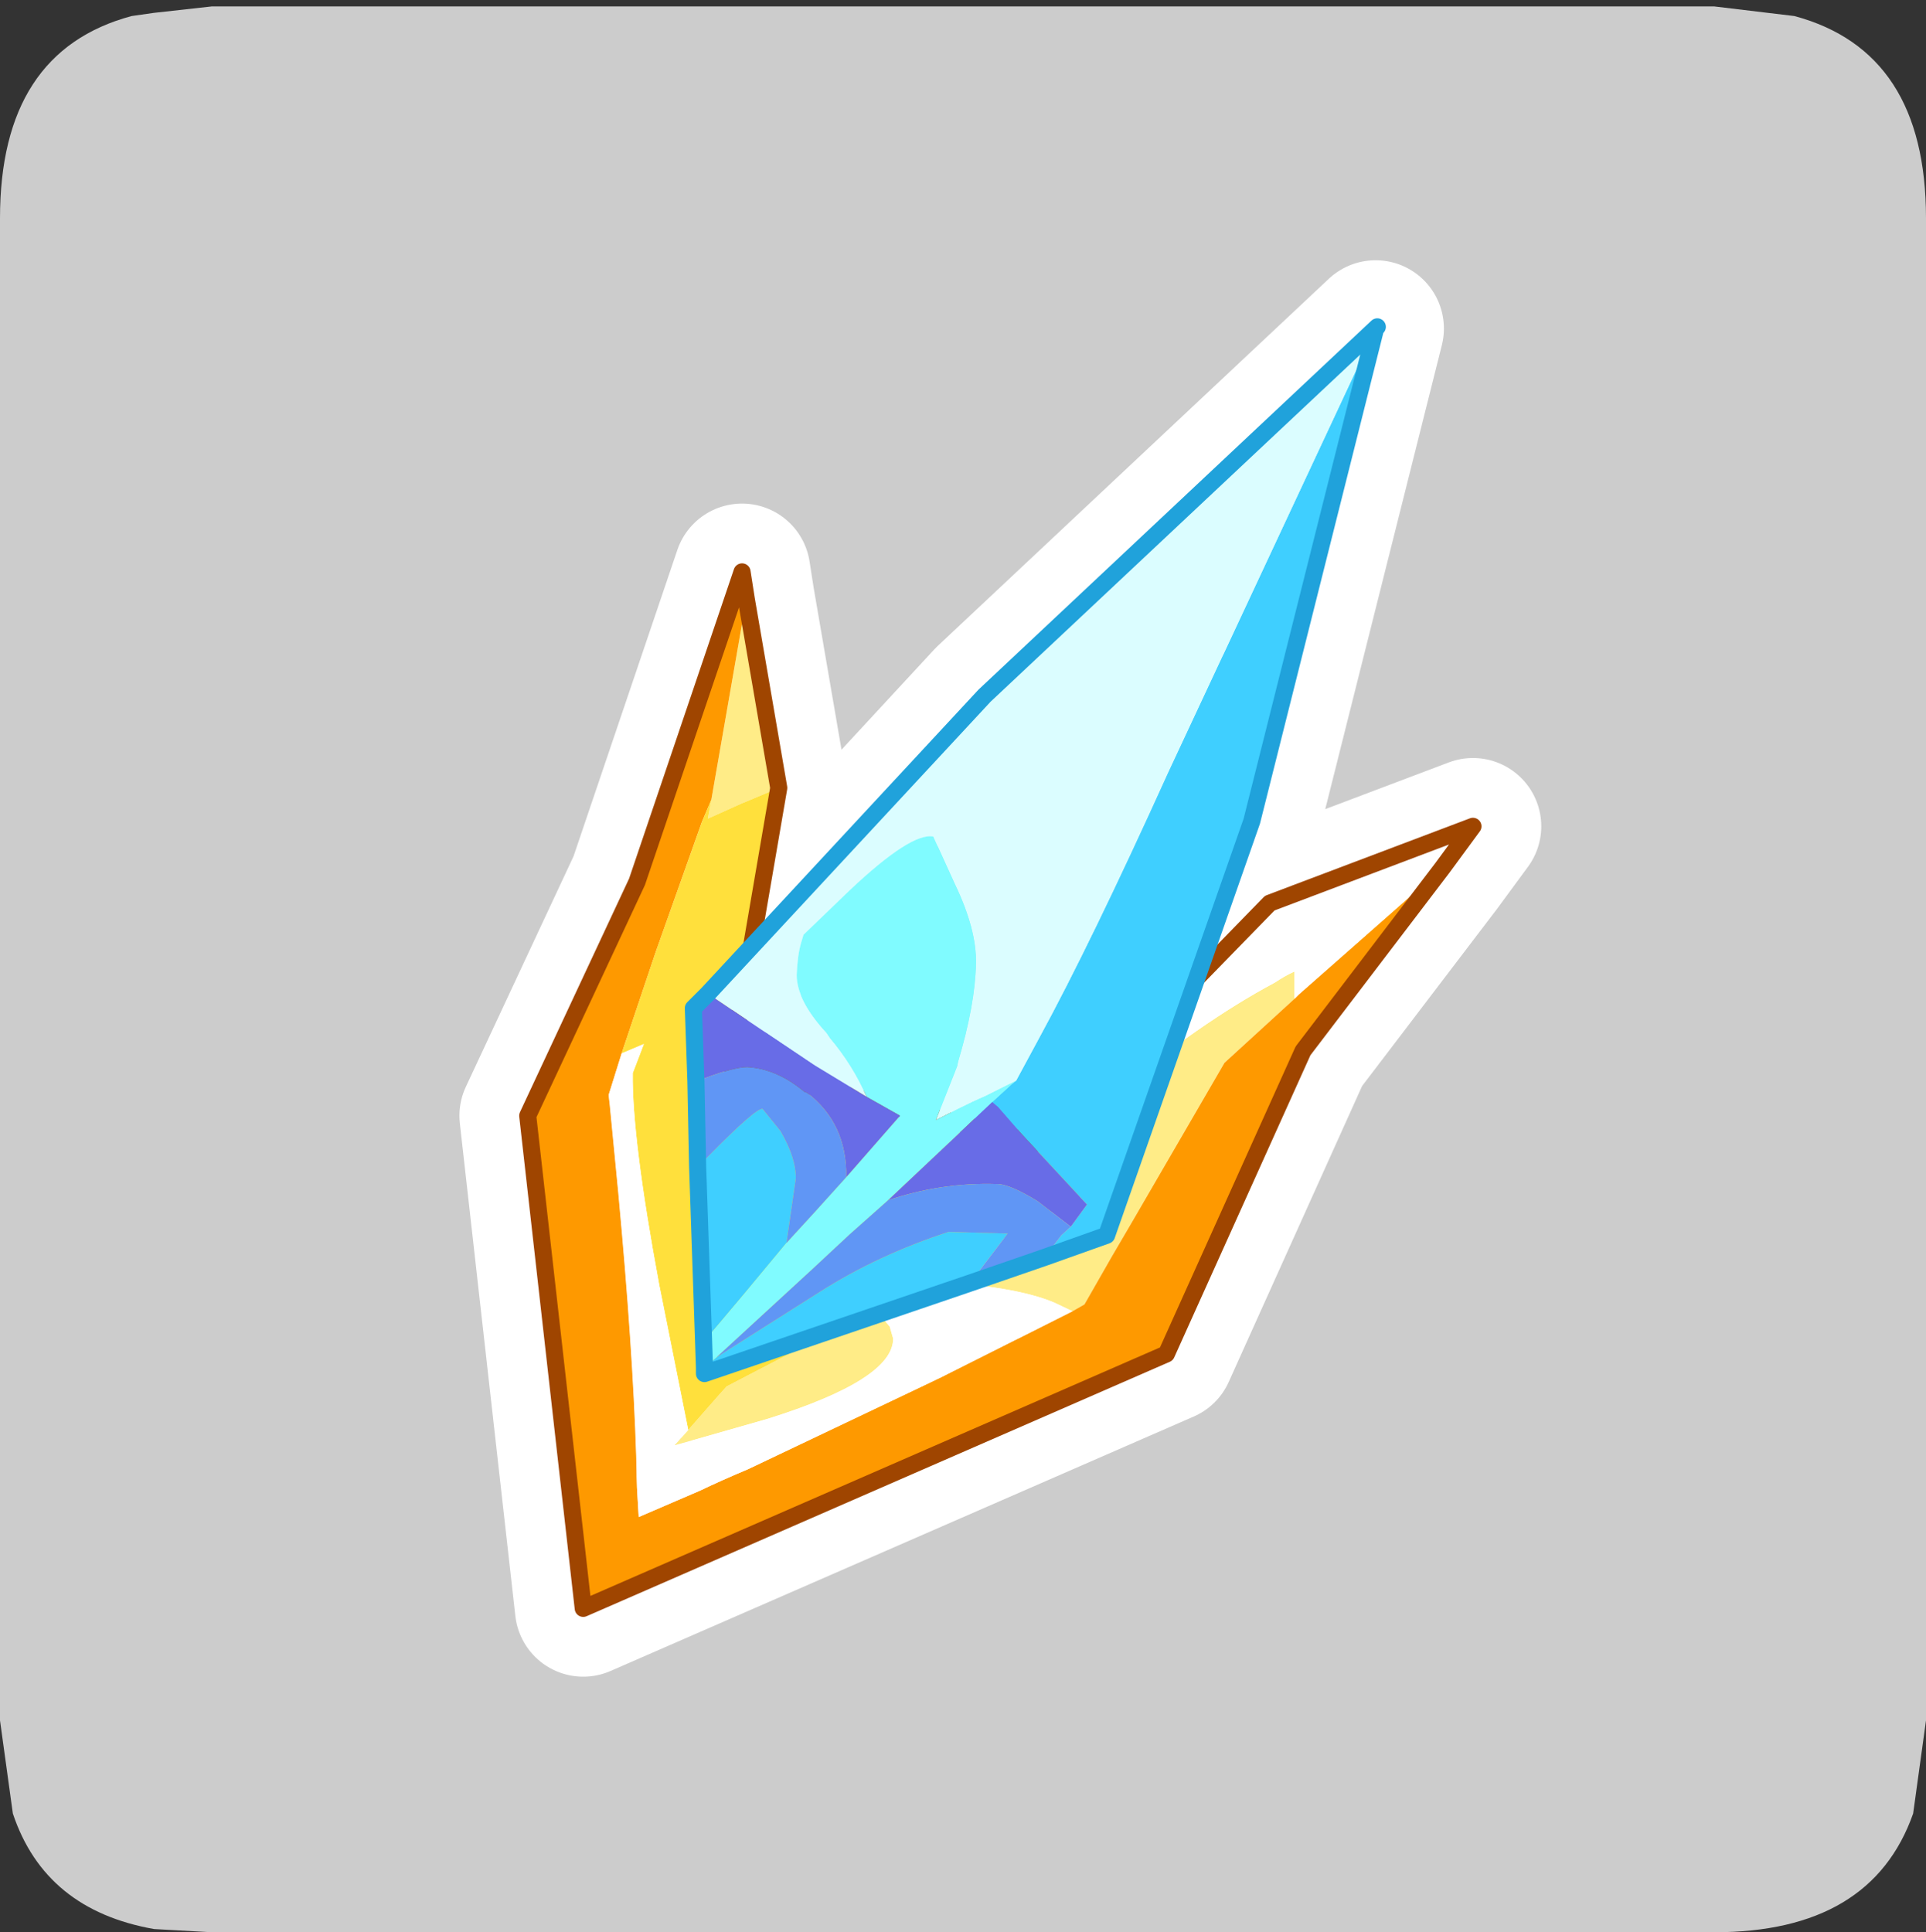 <?xml version="1.0" encoding="UTF-8" standalone="no"?>
<svg xmlns:ffdec="https://www.free-decompiler.com/flash" xmlns:xlink="http://www.w3.org/1999/xlink" ffdec:objectType="frame" height="30.1px" width="30.0px" xmlns="http://www.w3.org/2000/svg">
  <rect width="100%" height="100%" fill="#333333" stroke="none"/>
  <g transform="matrix(1.0, 0.0, 0.0, 1.0, 0.0, 0.0)">
    <use ffdec:characterId="1" height="30.0" transform="matrix(1.0, 0.0, 0.0, 1.0, 0.0, 0.0)" width="30.0" xlink:href="#shape0"/>
    <use ffdec:characterId="5" height="30.0" transform="matrix(1.0, 0.0, 0.0, 1.0, 0.0, 0.1)" width="30.0" xlink:href="#sprite0"/>
  </g>
  <defs>
    <g id="shape0" transform="matrix(1.0, 0.0, 0.0, 1.0, 0.0, 0.0)">
      <path d="M0.0 0.0 L30.0 0.0 30.0 30.0 0.0 30.0 0.0 0.0" fill="#33cc66" fill-opacity="0.0" fill-rule="evenodd" stroke="none"/>
    </g>
    <g id="sprite0" transform="matrix(1.0, 0.0, 0.0, 1.0, 0.0, 0.0)">
      <use ffdec:characterId="2" height="30.0" transform="matrix(1.0, 0.0, 0.0, 1.0, 0.0, 0.0)" width="30.0" xlink:href="#shape1"/>
      <use ffdec:characterId="4" height="82.95" transform="matrix(0.266, 0.0, 0.0, 0.266, 7.156, 3.954)" width="63.35" xlink:href="#sprite1"/>
    </g>
    <g id="shape1" transform="matrix(1.0, 0.0, 0.0, 1.0, 0.0, 0.0)">
      <path d="M27.95 0.15 Q30.0 0.7 30.0 3.3 L30.0 26.7 29.8 28.15 Q29.15 30.0 26.7 30.0 L3.3 30.0 2.4 29.95 Q0.7 29.65 0.2 28.15 L0.0 26.7 0.0 3.3 Q0.0 0.7 2.05 0.15 L2.4 0.1 3.3 0.0 26.7 0.0 27.95 0.15" fill="#cccccc" fill-rule="evenodd" stroke="none"/>
    </g>
    <g id="sprite1" transform="matrix(1.0, 0.0, 0.0, 1.0, -7.35, 1.3)">
      <use ffdec:characterId="3" height="82.95" transform="matrix(1.0, 0.0, 0.0, 1.0, 7.35, -1.3)" width="63.35" xlink:href="#shape2"/>
    </g>
    <g id="shape2" transform="matrix(1.0, 0.0, 0.0, 1.0, -7.35, 1.3)">
      <path d="M49.1 44.9 L50.55 40.75 54.8 36.35 66.7 31.85 64.9 34.3 56.5 41.7 56.25 41.95 56.25 40.35 Q55.7 40.6 55.1 41.0 52.25 42.5 49.1 44.9 M43.25 60.25 L35.6 64.1 24.25 69.5 Q22.7 70.15 21.45 70.75 L17.85 72.3 17.75 70.6 17.7 68.7 Q17.5 62.4 16.65 53.3 L16.15 48.15 16.1 47.65 16.1 47.55 16.85 45.15 18.15 44.6 17.75 45.65 17.5 46.3 Q17.45 50.1 19.05 58.7 L20.75 67.2 19.95 68.1 20.85 67.85 25.4 66.55 Q32.75 64.25 32.75 61.85 L32.55 61.15 31.95 60.4 37.05 58.7 Q40.4 59.0 42.2 59.75 L43.25 60.25" fill="#ffffff" fill-rule="evenodd" stroke="none"/>
      <path d="M50.55 40.75 L49.1 44.9 45.25 55.8 41.6 57.1 42.6 55.8 43.15 55.3 44.1 54.0 43.65 53.55 40.6 50.25 40.25 49.85 38.9 48.3 38.55 48.0 39.7 46.95 39.95 46.75 41.3 44.25 Q44.3 38.75 48.85 28.7 L61.0 2.7 53.75 31.55 50.55 40.75 M37.05 58.7 L31.95 60.4 29.65 61.2 21.7 63.9 21.7 63.55 22.4 62.95 28.4 59.15 Q31.85 56.95 36.0 55.6 L39.45 55.7 39.25 56.1 37.25 58.6 37.05 58.7 M26.5 56.25 L24.05 59.2 21.65 62.05 21.3 51.8 21.9 51.2 Q24.7 48.35 25.1 48.4 L26.15 49.7 Q27.05 51.25 27.05 52.45 L26.5 56.25" fill="#3fcfff" fill-rule="evenodd" stroke="none"/>
      <path d="M56.25 41.95 L56.5 41.7 64.9 34.3 56.75 45.0 48.75 62.75 14.6 77.65 11.35 48.8 17.75 35.1 23.9 16.95 24.15 18.55 22.1 30.3 21.55 31.6 18.85 39.2 16.85 45.15 16.1 47.55 16.1 47.65 16.15 48.15 16.65 53.3 Q17.5 62.4 17.7 68.7 L17.75 70.6 17.85 72.3 21.45 70.75 Q22.7 70.15 24.25 69.5 L35.6 64.1 43.25 60.25 43.95 59.85 45.55 57.05 46.75 55.0 52.15 45.7 56.25 41.95" fill="#fe9900" fill-rule="evenodd" stroke="none"/>
      <path d="M49.1 44.9 Q52.25 42.5 55.1 41.0 55.7 40.6 56.25 40.35 L56.25 41.95 52.15 45.7 46.75 55.0 45.55 57.05 43.95 59.85 43.25 60.25 42.2 59.75 Q40.4 59.0 37.05 58.7 L37.25 58.6 41.6 57.1 45.25 55.8 49.1 44.9 M24.15 18.55 L26.05 29.6 24.15 30.4 23.9 30.5 21.9 31.4 22.1 30.3 24.15 18.55 M31.95 60.4 L32.55 61.15 32.75 61.85 Q32.75 64.25 25.4 66.55 L20.85 67.85 19.95 68.1 20.75 67.2 22.55 65.15 23.0 64.65 Q26.35 62.9 29.65 61.2 L31.95 60.4" fill="#ffec87" fill-rule="evenodd" stroke="none"/>
      <path d="M61.0 2.7 L48.85 28.7 Q44.3 38.75 41.3 44.25 L39.95 46.75 38.15 47.65 Q37.45 47.95 36.55 48.4 L35.45 49.0 35.25 49.05 35.35 48.95 36.5 45.9 36.55 45.65 Q37.55 42.3 37.6 39.9 37.65 37.9 36.35 35.2 L35.1 32.45 Q33.8 32.2 30.2 35.6 L27.5 38.2 27.35 38.7 Q27.15 39.4 27.1 40.55 27.1 42.05 28.85 43.95 L29.05 44.25 Q30.4 45.85 31.2 47.7 L28.15 45.85 24.2 43.2 23.8 42.95 21.9 41.65 24.5 38.9 38.1 24.2 61.0 2.7" fill="#dbfdff" fill-rule="evenodd" stroke="none"/>
      <path d="M26.05 29.6 L24.5 38.9 21.9 41.65 21.05 42.5 21.2 46.8 21.3 51.8 21.65 62.05 21.7 63.55 21.7 63.9 29.65 61.2 Q26.35 62.9 23.0 64.65 L22.55 65.15 20.75 67.2 19.05 58.7 Q17.45 50.1 17.5 46.3 L17.75 45.65 18.15 44.6 16.85 45.15 18.85 39.2 21.55 31.6 22.1 30.3 21.9 31.4 23.9 30.5 24.15 30.4 26.05 29.6" fill="#ffe03c" fill-rule="evenodd" stroke="none"/>
      <path d="M39.95 46.75 L39.7 46.95 38.55 48.0 37.1 49.4 32.45 53.75 30.2 55.75 28.0 57.8 22.4 62.95 21.7 63.55 21.65 62.05 24.05 59.2 26.5 56.25 28.15 54.45 30.0 52.4 33.15 48.8 31.8 48.05 31.2 47.7 Q30.4 45.85 29.05 44.25 L28.85 43.95 Q27.1 42.05 27.1 40.55 27.15 39.4 27.35 38.7 L27.5 38.2 30.2 35.6 Q33.8 32.2 35.1 32.45 L36.35 35.2 Q37.65 37.9 37.6 39.9 37.55 42.3 36.55 45.65 L36.5 45.9 35.35 48.95 35.25 49.05 35.45 49.0 36.55 48.4 Q37.45 47.95 38.15 47.65 L39.95 46.75" fill="#80fbff" fill-rule="evenodd" stroke="none"/>
      <path d="M38.55 48.0 L38.9 48.3 40.25 49.85 40.6 50.25 43.65 53.55 44.1 54.0 43.15 55.3 42.15 54.45 41.2 53.8 Q39.65 52.85 38.9 52.8 L38.8 52.8 Q35.55 52.7 32.45 53.75 L37.1 49.4 38.55 48.0 M31.2 47.7 L31.8 48.05 33.15 48.8 30.0 52.4 Q30.05 49.25 27.7 47.45 L27.55 47.4 26.65 46.75 Q25.45 46.0 24.2 45.95 L23.7 46.0 Q22.8 46.15 21.2 46.8 L21.05 42.5 21.9 41.65 23.8 42.95 24.2 43.2 28.15 45.85 31.2 47.7" fill="#686ce7" fill-rule="evenodd" stroke="none"/>
      <path d="M43.15 55.3 L42.6 55.8 41.6 57.1 37.25 58.6 39.25 56.1 39.45 55.7 36.0 55.6 Q31.85 56.95 28.4 59.15 L22.4 62.95 28.0 57.8 30.2 55.75 32.45 53.75 Q35.55 52.7 38.8 52.8 L38.9 52.8 Q39.65 52.85 41.2 53.8 L42.15 54.45 43.15 55.3 M30.0 52.4 L28.15 54.45 26.5 56.25 27.05 52.45 Q27.05 51.25 26.15 49.7 L25.1 48.4 Q24.7 48.35 21.9 51.2 L21.3 51.8 21.2 46.8 Q22.8 46.15 23.7 46.0 L24.2 45.95 Q25.45 46.0 26.65 46.75 L27.55 47.4 27.7 47.45 Q30.05 49.25 30.0 52.4" fill="#6096f5" fill-rule="evenodd" stroke="none"/>
      <path d="M50.55 40.75 L49.1 44.9 45.25 55.8 41.6 57.1 37.25 58.6 37.05 58.7 31.95 60.4 29.65 61.2 21.7 63.9 21.7 63.55 21.65 62.05 21.3 51.8 21.2 46.8 21.05 42.5 21.9 41.65 24.5 38.9 38.1 24.2 61.0 2.7 53.75 31.55 50.55 40.75 54.8 36.35 66.7 31.85 64.9 34.3 56.75 45.0 48.75 62.75 14.6 77.65 11.35 48.8 17.75 35.1 23.9 16.95 24.15 18.55 26.05 29.6 24.5 38.9" fill="none" stroke="#ffffff" stroke-linecap="round" stroke-linejoin="round" stroke-width="8.0"/>
      <path d="M24.15 18.55 L26.05 29.6 24.15 30.4 23.9 30.5 21.9 31.4 22.1 30.3 24.15 18.55 M56.25 41.95 L52.15 45.7 46.75 55.0 45.55 57.05 43.95 59.85 43.25 60.25 42.2 59.75 Q39.85 58.75 34.75 58.5 L44.55 53.0 44.2 51.65 43.6 49.3 45.55 47.65 Q50.7 43.35 55.1 41.0 55.7 40.6 56.25 40.35 L56.25 41.95 M31.55 60.2 L31.75 60.2 32.55 61.15 32.75 61.85 Q32.75 64.25 25.4 66.55 L20.85 67.85 19.95 68.1 20.75 67.2 22.55 65.15 23.0 64.65 31.55 60.2" fill="#ffec87" fill-rule="evenodd" stroke="none"/>
      <path d="M64.9 34.3 L56.75 45.0 48.75 62.75 14.6 77.65 11.35 48.8 17.75 35.1 23.9 16.95 24.15 18.55 22.1 30.3 21.55 31.6 18.85 39.2 16.85 45.15 16.1 47.55 16.1 47.65 16.15 48.15 16.65 53.3 Q17.5 62.4 17.7 68.7 L17.75 70.6 17.85 72.3 21.45 70.75 Q22.7 70.15 24.25 69.5 L35.6 64.1 43.25 60.25 43.95 59.85 45.55 57.05 46.75 55.0 52.15 45.7 56.25 41.95 56.5 41.7 64.9 34.3" fill="#fe9900" fill-rule="evenodd" stroke="none"/>
      <path d="M26.05 29.6 L23.25 45.9 41.2 50.4 43.3 48.15 43.6 49.3 44.2 51.65 44.55 53.0 34.75 58.5 32.9 59.5 31.55 60.2 23.0 64.65 22.55 65.15 20.75 67.2 19.05 58.7 Q17.45 50.1 17.5 46.3 L17.75 45.65 18.15 44.6 16.85 45.15 18.85 39.2 21.55 31.6 22.1 30.3 21.9 31.4 23.9 30.5 24.15 30.4 26.05 29.6" fill="#ffe03c" fill-rule="evenodd" stroke="none"/>
      <path d="M43.3 48.15 L54.8 36.35 66.7 31.85 64.9 34.3 56.5 41.7 56.25 41.95 56.25 40.35 Q55.7 40.6 55.1 41.0 50.7 43.35 45.55 47.65 L43.6 49.3 43.3 48.15 M43.25 60.25 L35.6 64.1 24.25 69.5 Q22.7 70.15 21.45 70.75 L17.85 72.3 17.75 70.6 17.7 68.7 Q17.5 62.4 16.65 53.3 L16.15 48.15 16.1 47.65 16.1 47.55 16.85 45.15 18.15 44.6 17.75 45.65 17.5 46.3 Q17.45 50.1 19.05 58.7 L20.75 67.2 19.95 68.1 20.85 67.85 25.4 66.55 Q32.75 64.25 32.75 61.85 L32.55 61.15 31.75 60.2 31.55 60.2 32.9 59.5 34.75 58.5 Q39.85 58.75 42.2 59.75 L43.25 60.25" fill="#ffffff" fill-rule="evenodd" stroke="none"/>
      <path d="M64.9 34.3 L56.75 45.0 48.75 62.75 14.6 77.65 11.35 48.8 17.75 35.1 23.9 16.95 24.15 18.55 26.05 29.6 23.25 45.9 41.2 50.4 43.3 48.15 54.8 36.35 66.7 31.85 64.9 34.3 Z" fill="none" stroke="#9f4500" stroke-linecap="round" stroke-linejoin="round" stroke-width="1.0"/>
      <path d="M26.5 56.25 L24.05 59.2 21.65 62.05 21.3 51.8 21.9 51.2 Q24.7 48.35 25.1 48.4 L26.15 49.7 Q27.05 51.25 27.05 52.45 L26.5 56.25 M21.7 63.55 L22.4 62.95 28.4 59.15 Q31.85 56.95 36.0 55.6 L39.45 55.7 37.25 58.6 21.7 63.9 21.7 63.55 M38.55 48.0 L39.7 46.95 39.95 46.75 41.3 44.25 Q44.3 38.75 48.85 28.7 L61.0 2.7 53.75 31.55 45.25 55.8 41.6 57.1 42.6 55.8 43.15 55.3 44.1 54.0 40.25 49.85 38.9 48.3 38.55 48.0" fill="#3fcfff" fill-rule="evenodd" stroke="none"/>
      <path d="M39.95 46.75 L38.15 47.65 Q37.45 47.95 36.55 48.4 L35.25 49.05 36.5 45.9 36.55 45.65 Q37.55 42.3 37.6 39.9 37.65 37.9 36.35 35.2 L35.1 32.45 Q33.8 32.2 30.2 35.6 L27.5 38.2 27.35 38.7 Q27.15 39.4 27.1 40.55 27.1 42.05 28.85 43.95 L29.05 44.25 Q30.4 45.85 31.2 47.7 L28.15 45.85 24.2 43.2 21.9 41.65 38.1 24.2 61.1 2.6 61.0 2.7 48.85 28.7 Q44.3 38.75 41.3 44.25 L39.95 46.75" fill="#dbfdff" fill-rule="evenodd" stroke="none"/>
      <path d="M31.2 47.7 Q30.4 45.85 29.05 44.25 L28.85 43.95 Q27.1 42.05 27.1 40.55 27.15 39.4 27.35 38.7 L27.5 38.2 30.2 35.6 Q33.8 32.2 35.1 32.45 L36.35 35.2 Q37.65 37.9 37.6 39.9 37.55 42.3 36.55 45.65 L36.5 45.9 35.25 49.05 36.55 48.4 Q37.45 47.95 38.15 47.65 L39.95 46.75 39.7 46.95 38.55 48.0 32.45 53.75 30.2 55.75 28.0 57.8 22.4 62.95 21.7 63.55 21.65 62.05 24.05 59.2 26.5 56.25 28.15 54.45 30.0 52.4 33.15 48.8 31.2 47.7" fill="#80fbff" fill-rule="evenodd" stroke="none"/>
      <path d="M31.2 47.7 L33.15 48.8 30.0 52.4 Q30.05 49.25 27.7 47.45 L27.55 47.4 Q25.95 46.05 24.2 45.95 23.35 45.95 21.2 46.8 L21.05 42.5 21.9 41.65 24.2 43.2 28.15 45.85 31.2 47.7 M32.45 53.75 L38.55 48.0 38.9 48.3 40.25 49.85 44.1 54.0 43.15 55.3 41.2 53.8 Q39.65 52.85 38.9 52.8 L38.8 52.8 Q35.55 52.7 32.45 53.75" fill="#686ce7" fill-rule="evenodd" stroke="none"/>
      <path d="M30.0 52.4 L28.15 54.45 26.5 56.25 27.05 52.45 Q27.05 51.25 26.15 49.7 L25.1 48.4 Q24.7 48.35 21.9 51.2 L21.3 51.8 21.2 46.8 Q23.35 45.95 24.2 45.95 25.95 46.05 27.55 47.4 L27.7 47.45 Q30.05 49.25 30.0 52.4 M22.4 62.95 L28.0 57.8 30.2 55.75 32.45 53.75 Q35.55 52.7 38.8 52.8 L38.9 52.8 Q39.65 52.85 41.2 53.8 L43.15 55.3 42.6 55.8 41.6 57.1 37.25 58.6 39.45 55.7 36.0 55.6 Q31.85 56.95 28.4 59.15 L22.4 62.95" fill="#6096f5" fill-rule="evenodd" stroke="none"/>
      <path d="M21.65 62.05 L21.7 63.55 21.7 63.9 37.25 58.6 41.6 57.1 45.25 55.8 53.75 31.55 61.0 2.7 61.1 2.6 38.1 24.2 21.9 41.65 21.05 42.5 21.2 46.8 21.3 51.8 21.65 62.05 Z" fill="none" stroke="#20a2db" stroke-linecap="round" stroke-linejoin="round" stroke-width="1.0"/>
    </g>
  </defs>
</svg>
